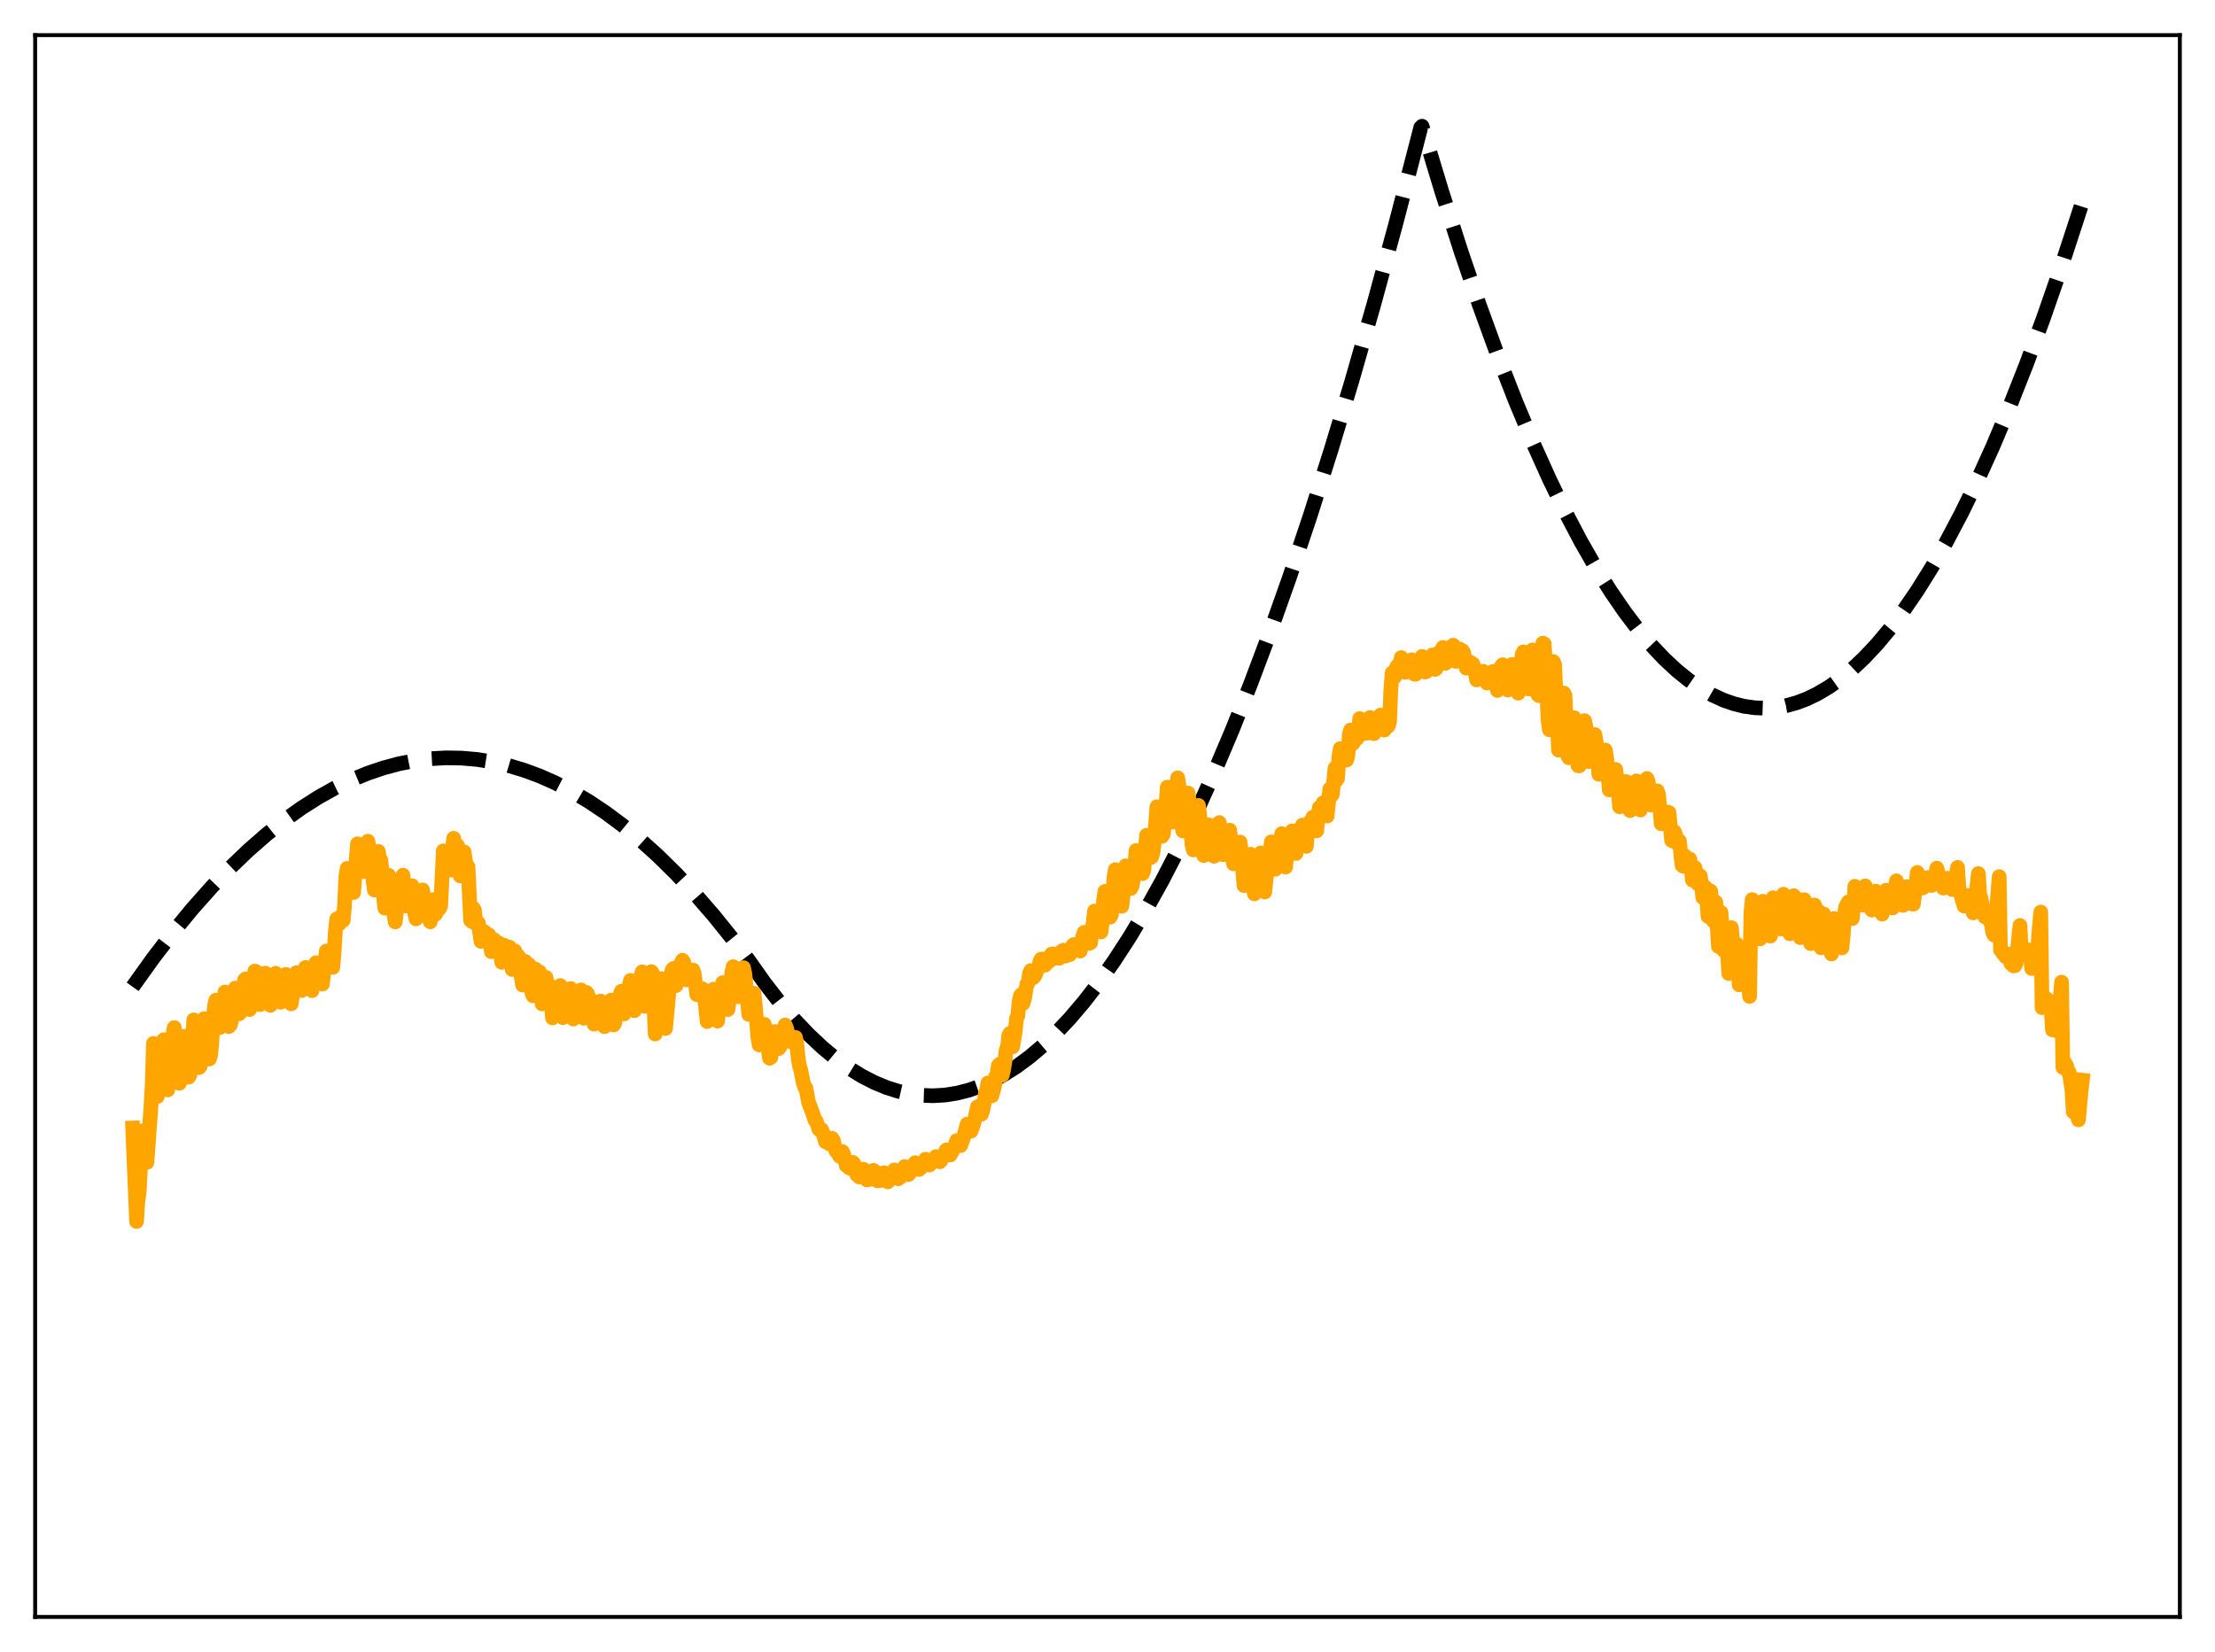 <?xml version="1.0" encoding="utf-8" standalone="no"?>
<!DOCTYPE svg PUBLIC "-//W3C//DTD SVG 1.1//EN"
  "http://www.w3.org/Graphics/SVG/1.1/DTD/svg11.dtd">
<svg xmlns:xlink="http://www.w3.org/1999/xlink" width="453.6pt" height="338.4pt" viewBox="0 0 453.6 338.4" xmlns="http://www.w3.org/2000/svg" version="1.1">
 <defs>
  <style type="text/css">*{stroke-linejoin: round; stroke-linecap: butt}</style>
 </defs>
 <g id="figure_1">
  <g id="patch_1">
   <path d="M 0 338.4 
L 453.6 338.4 
L 453.6 0 
L 0 0 
z
" style="fill: #ffffff"/>
  </g>
  <g id="axes_1">
   <g id="patch_2">
    <path d="M 7.2 331.2 
L 446.4 331.2 
L 446.4 7.2 
L 7.2 7.2 
z
" style="fill: #ffffff"/>
   </g>
   <g id="matplotlib.axis_1"/>
   <g id="matplotlib.axis_2"/>
   <g id="line2d_1">
    <path d="M 27.164 202.133 
L 31.423 196.19 
L 35.415 190.984 
L 39.408 186.131 
L 43.401 181.632 
L 47.127 177.752 
L 50.854 174.181 
L 54.58 170.917 
L 58.307 167.961 
L 61.767 165.493 
L 65.228 163.29 
L 68.688 161.353 
L 72.148 159.681 
L 75.343 158.374 
L 78.537 157.293 
L 81.731 156.438 
L 84.925 155.81 
L 88.119 155.408 
L 91.313 155.233 
L 94.508 155.284 
L 97.702 155.561 
L 100.896 156.064 
L 104.09 156.794 
L 107.284 157.751 
L 110.479 158.933 
L 113.673 160.342 
L 117.133 162.124 
L 120.593 164.172 
L 124.054 166.485 
L 127.514 169.064 
L 130.975 171.908 
L 134.701 175.268 
L 138.428 178.937 
L 142.154 182.913 
L 146.147 187.516 
L 150.14 192.472 
L 153.334 196.734 
L 156.528 201.26 
L 159.722 205.384 
L 162.65 208.809 
L 165.578 211.895 
L 168.506 214.643 
L 171.168 216.847 
L 173.83 218.77 
L 176.492 220.414 
L 179.153 221.777 
L 181.549 222.764 
L 183.945 223.525 
L 186.34 224.059 
L 188.736 224.366 
L 191.132 224.446 
L 193.527 224.299 
L 195.923 223.925 
L 198.319 223.325 
L 200.714 222.497 
L 203.11 221.443 
L 205.505 220.161 
L 208.167 218.472 
L 210.829 216.502 
L 213.491 214.252 
L 216.153 211.722 
L 219.081 208.615 
L 222.009 205.17 
L 224.937 201.386 
L 228.131 196.871 
L 231.325 191.953 
L 234.519 186.631 
L 237.98 180.411 
L 241.44 173.717 
L 244.9 166.55 
L 248.627 158.303 
L 252.353 149.506 
L 256.08 140.161 
L 260.073 129.538 
L 264.065 118.286 
L 268.324 105.588 
L 272.583 92.174 
L 276.842 78.042 
L 281.367 62.242 
L 285.892 45.632 
L 290.684 27.163 
L 290.95 26.11 
L 291.216 25.856 
L 295.209 39.072 
L 299.201 51.513 
L 302.928 62.423 
L 306.655 72.657 
L 310.381 82.215 
L 313.841 90.485 
L 317.302 98.171 
L 320.496 104.749 
L 323.69 110.83 
L 326.884 116.413 
L 329.812 121.095 
L 332.74 125.36 
L 335.402 128.875 
L 338.064 132.044 
L 340.726 134.868 
L 343.388 137.348 
L 345.783 139.284 
L 348.179 140.941 
L 350.575 142.318 
L 352.97 143.416 
L 355.1 144.158 
L 357.229 144.678 
L 359.359 144.978 
L 361.488 145.057 
L 363.617 144.915 
L 365.747 144.552 
L 367.876 143.968 
L 370.006 143.163 
L 372.135 142.138 
L 374.531 140.721 
L 376.927 139.024 
L 379.322 137.047 
L 381.718 134.791 
L 384.38 131.957 
L 387.041 128.777 
L 389.703 125.252 
L 392.631 120.977 
L 395.559 116.284 
L 398.487 111.173 
L 401.681 105.122 
L 404.876 98.574 
L 408.07 91.529 
L 411.53 83.336 
L 414.991 74.559 
L 418.451 65.2 
L 422.177 54.469 
L 425.904 43.061 
L 426.436 41.376 
L 426.436 41.376 
" clip-path="url(#p4ba43753ec)" style="fill: none; stroke-dasharray: 11.1,4.8; stroke-dashoffset: 0; stroke: #000000; stroke-width: 3"/>
   </g>
   <g id="line2d_2">
    <path d="M 27.164 231.048 
L 27.962 250.187 
L 28.228 246.168 
L 28.495 244.254 
L 29.027 234.488 
L 29.293 231.618 
L 29.559 232.924 
L 29.825 236.556 
L 30.092 238.094 
L 30.89 227.026 
L 31.156 222.35 
L 31.423 213.723 
L 32.221 224.616 
L 32.753 222.199 
L 33.552 212.959 
L 34.351 223.246 
L 34.883 220.276 
L 35.415 211.821 
L 35.681 210.482 
L 36.48 221.77 
L 36.746 221.9 
L 37.012 220.372 
L 37.545 212.285 
L 37.811 212.274 
L 38.609 220.647 
L 38.876 220.205 
L 39.142 217.743 
L 39.674 208.911 
L 39.94 210.177 
L 40.473 217.268 
L 40.739 218.693 
L 41.005 218.408 
L 41.271 215.967 
L 41.804 208.658 
L 42.07 209.745 
L 42.602 216.406 
L 42.868 216.924 
L 43.135 216.164 
L 43.401 213.221 
L 43.667 208.645 
L 43.933 206.059 
L 44.199 204.862 
L 44.732 209.92 
L 44.998 210.498 
L 45.264 210.082 
L 46.063 203.2 
L 46.329 205.08 
L 46.861 210.269 
L 47.127 210.004 
L 47.393 209.186 
L 48.192 202.382 
L 48.458 203.274 
L 48.724 206.151 
L 48.991 207.658 
L 49.257 207.352 
L 49.523 206.077 
L 50.055 200.773 
L 50.321 200.494 
L 51.12 206.783 
L 51.386 206.079 
L 51.652 204.291 
L 52.185 198.909 
L 52.451 199.022 
L 52.983 204.943 
L 53.249 205.78 
L 53.516 204.987 
L 54.048 201.452 
L 54.314 199.325 
L 54.58 200.181 
L 55.113 205.28 
L 55.379 205.934 
L 55.645 204.713 
L 56.444 199.365 
L 56.71 200.333 
L 57.242 204.88 
L 57.508 205.3 
L 58.573 199.588 
L 58.839 200.933 
L 59.372 205.117 
L 59.638 205.621 
L 60.703 199.241 
L 60.969 200.474 
L 61.235 201.144 
L 61.501 202.625 
L 61.767 202.884 
L 62.566 198.162 
L 62.832 198.399 
L 63.631 202.514 
L 63.897 202.915 
L 64.695 197.202 
L 64.961 197.747 
L 66.026 201.571 
L 66.825 194.795 
L 67.091 195.445 
L 67.357 196.514 
L 67.623 197.049 
L 67.889 198.028 
L 68.156 198.149 
L 68.422 195.058 
L 68.688 190.634 
L 68.954 188.236 
L 69.487 189.233 
L 69.753 187.734 
L 70.019 188.399 
L 70.285 188.523 
L 70.551 185.544 
L 70.817 179.574 
L 71.084 177.883 
L 71.35 179.705 
L 71.616 180.487 
L 71.882 180.199 
L 72.415 182.823 
L 73.213 172.835 
L 73.479 174.257 
L 73.745 174.847 
L 74.012 174.268 
L 74.544 178.544 
L 75.076 172.633 
L 75.343 172.311 
L 75.875 175.402 
L 76.141 176.882 
L 76.407 180.419 
L 76.673 182.319 
L 77.472 174.388 
L 77.738 175.989 
L 78.004 176.195 
L 78.271 179.036 
L 78.537 183.606 
L 78.803 186.029 
L 79.335 179.429 
L 79.601 179.288 
L 79.868 181.903 
L 80.134 181.4 
L 80.4 183.084 
L 80.666 187.266 
L 80.932 188.847 
L 81.465 184.584 
L 81.731 183.735 
L 81.997 183.357 
L 82.263 179.864 
L 82.529 179.268 
L 82.796 184.25 
L 83.062 185.568 
L 83.328 183.367 
L 83.594 182.219 
L 84.127 183.929 
L 84.393 181.422 
L 84.659 183.51 
L 84.925 187.099 
L 85.191 188.213 
L 85.457 186.772 
L 85.99 187.587 
L 86.256 186.175 
L 86.522 182.289 
L 86.788 183.638 
L 87.055 186.889 
L 87.321 187.257 
L 87.587 186.705 
L 88.119 188.825 
L 88.385 187.331 
L 88.652 184.283 
L 89.184 187.276 
L 89.45 186.643 
L 89.716 184.827 
L 89.983 186.133 
L 90.249 185.539 
L 90.781 174.285 
L 91.047 175.212 
L 91.313 176.609 
L 91.58 174.555 
L 91.846 174.84 
L 92.112 178.08 
L 92.378 178.223 
L 92.644 173.886 
L 92.911 171.704 
L 93.177 173.652 
L 93.443 174.608 
L 93.709 173.197 
L 93.975 174.692 
L 94.241 179.413 
L 94.508 179.386 
L 94.774 174.46 
L 95.04 174.499 
L 95.306 176.28 
L 95.572 178.824 
L 95.839 177.524 
L 96.371 188.501 
L 96.637 188.767 
L 96.903 186.01 
L 97.169 186.465 
L 97.436 188.885 
L 97.702 189.484 
L 97.968 189.075 
L 98.5 192.828 
L 98.767 192.601 
L 99.033 190.759 
L 99.299 190.913 
L 99.565 191.836 
L 99.831 192 
L 100.097 191.473 
L 100.63 194.945 
L 100.896 194.244 
L 101.162 192.475 
L 101.428 192.725 
L 101.695 193.777 
L 101.961 193.595 
L 102.227 193.193 
L 102.759 197.116 
L 103.292 193.637 
L 103.824 194.588 
L 104.09 194.179 
L 104.356 194.02 
L 104.889 198.591 
L 105.421 194.761 
L 105.953 196.737 
L 106.22 195.927 
L 106.486 196.361 
L 106.752 200.102 
L 107.018 201.785 
L 107.551 196.915 
L 108.083 198.771 
L 108.349 197.611 
L 108.615 198.53 
L 108.881 203.213 
L 109.148 203.975 
L 109.414 200.38 
L 109.68 198.521 
L 109.946 200.25 
L 110.212 200.591 
L 110.479 199.084 
L 110.745 200.915 
L 111.011 205.636 
L 111.277 205.276 
L 111.543 201.673 
L 111.809 200.204 
L 112.342 203.422 
L 112.608 201.898 
L 112.874 204.231 
L 113.14 208.498 
L 113.407 206.999 
L 113.673 203.387 
L 113.939 202.432 
L 114.205 204.352 
L 114.737 201.869 
L 115.27 208.441 
L 115.536 206.242 
L 115.802 203.027 
L 116.068 202.844 
L 116.335 204.541 
L 116.867 202.489 
L 117.399 208.736 
L 117.932 203.312 
L 118.198 203.221 
L 118.464 204.659 
L 118.73 202.954 
L 118.996 202.766 
L 119.529 208.571 
L 120.061 203.268 
L 120.327 203.594 
L 120.593 204.723 
L 120.86 204.615 
L 121.126 205.2 
L 121.392 208.366 
L 121.658 209.785 
L 122.191 205.443 
L 122.457 205.506 
L 122.723 206.074 
L 122.989 205.058 
L 123.255 206.121 
L 123.521 209.499 
L 123.788 210.289 
L 124.32 205.397 
L 124.586 205.569 
L 124.852 205.306 
L 125.119 204.872 
L 125.385 206.615 
L 125.651 209.956 
L 125.917 209.45 
L 126.183 206.276 
L 126.449 204.595 
L 126.716 204.408 
L 127.248 203.036 
L 127.514 204.65 
L 127.78 207.696 
L 128.047 206.641 
L 128.313 203.746 
L 128.579 202.37 
L 128.845 202.111 
L 129.111 200.819 
L 129.377 201.673 
L 129.91 207.023 
L 130.176 205.865 
L 130.442 202.862 
L 131.507 199.058 
L 132.039 206.12 
L 132.305 205.589 
L 132.572 202.62 
L 133.104 201.408 
L 133.37 199.017 
L 133.636 199.357 
L 134.169 211.806 
L 134.435 209.862 
L 134.701 204.739 
L 134.967 204.21 
L 135.5 200.461 
L 135.766 201.229 
L 136.298 210.671 
L 137.097 201.971 
L 137.629 198.673 
L 137.895 198.377 
L 138.161 200.861 
L 138.428 201.888 
L 138.96 198.14 
L 139.226 197.804 
L 139.759 196.689 
L 140.025 197.06 
L 140.557 200.716 
L 140.823 200.499 
L 141.089 199.559 
L 141.356 199.349 
L 141.888 198.678 
L 142.154 199.328 
L 142.687 203.723 
L 142.953 203.629 
L 143.219 202.683 
L 143.751 202.5 
L 144.017 202.651 
L 144.284 204.319 
L 144.816 209.25 
L 145.082 208.317 
L 145.615 204.761 
L 145.881 203.378 
L 146.147 202.618 
L 146.945 209.164 
L 147.744 202.303 
L 148.01 201.272 
L 148.276 201.389 
L 148.543 202.886 
L 148.809 205.483 
L 149.075 206.783 
L 149.341 204.735 
L 149.873 199.207 
L 150.14 198.004 
L 150.406 198.159 
L 151.204 204.166 
L 151.471 202.59 
L 151.737 199.949 
L 152.003 198.549 
L 152.269 198.216 
L 152.535 199.506 
L 153.334 207.79 
L 153.6 207.48 
L 154.132 203.533 
L 154.399 203.454 
L 154.665 205.771 
L 155.197 212.518 
L 155.463 214.038 
L 155.729 213.789 
L 156.262 210.293 
L 156.528 209.81 
L 157.593 216.763 
L 157.859 216.594 
L 158.657 211.276 
L 158.924 212.095 
L 159.456 214.792 
L 159.722 214.46 
L 159.988 213.836 
L 160.521 211.021 
L 160.787 209.947 
L 161.053 210.555 
L 161.585 212.622 
L 162.118 213.484 
L 162.916 212.5 
L 163.183 213.851 
L 163.449 216.771 
L 163.715 218.32 
L 163.981 219.174 
L 164.513 221.85 
L 164.78 222.654 
L 165.046 222.886 
L 165.578 225.801 
L 166.377 227.871 
L 166.909 229.483 
L 167.175 229.687 
L 167.708 231.331 
L 167.974 231.536 
L 168.24 231.384 
L 168.506 231.979 
L 169.039 233.87 
L 169.305 233.691 
L 169.837 234.301 
L 170.369 233.16 
L 170.636 233.558 
L 171.168 235.725 
L 171.434 235.956 
L 171.967 236.858 
L 172.499 235.873 
L 172.765 236.42 
L 173.297 238.749 
L 173.564 238.823 
L 173.83 239.171 
L 174.096 239.324 
L 174.628 238.084 
L 174.895 238.422 
L 175.427 240.555 
L 175.959 241.089 
L 176.225 240.9 
L 176.492 240.366 
L 176.758 239.485 
L 177.024 239.625 
L 177.556 241.69 
L 178.089 241.561 
L 178.355 241.245 
L 178.621 240.625 
L 178.887 239.723 
L 179.153 239.943 
L 179.686 241.874 
L 180.218 241.818 
L 180.484 241.612 
L 180.751 241.046 
L 181.017 240.209 
L 181.283 240.46 
L 181.815 242.084 
L 182.614 241.241 
L 183.146 239.645 
L 183.412 239.871 
L 183.945 241.448 
L 184.477 241.087 
L 185.009 239.815 
L 185.276 238.952 
L 185.542 239.319 
L 185.808 240.174 
L 186.074 240.58 
L 186.873 239.546 
L 187.405 238.166 
L 187.671 238.366 
L 188.204 239.556 
L 188.47 239.322 
L 189.268 238.162 
L 189.535 237.444 
L 189.801 237.563 
L 190.333 238.647 
L 190.599 238.355 
L 190.865 237.893 
L 191.132 237.832 
L 191.398 237.466 
L 191.664 236.911 
L 191.93 237.007 
L 192.463 237.97 
L 192.729 237.676 
L 193.793 235.549 
L 194.06 235.608 
L 194.592 236.584 
L 195.391 235.132 
L 195.923 233.62 
L 196.189 233.65 
L 196.721 234.659 
L 197.254 233.232 
L 198.052 230.256 
L 198.319 230.368 
L 198.851 231.702 
L 199.383 230.236 
L 200.182 226.713 
L 200.448 226.605 
L 200.714 227.222 
L 200.98 228.237 
L 201.247 227.463 
L 201.513 226.204 
L 201.779 224.002 
L 202.045 223.285 
L 202.311 221.838 
L 202.577 221.996 
L 202.844 222.859 
L 203.11 224.476 
L 203.642 222.632 
L 203.908 220.476 
L 204.175 220.111 
L 204.441 218.276 
L 204.707 217.982 
L 204.973 218.51 
L 205.239 220.283 
L 205.505 219.216 
L 205.772 217.534 
L 206.038 215.056 
L 206.304 214.587 
L 206.57 212.115 
L 206.836 211.653 
L 207.103 212.182 
L 207.369 214.429 
L 207.901 211.324 
L 208.167 208.619 
L 208.433 208.09 
L 208.7 205.135 
L 208.966 203.974 
L 209.232 203.663 
L 209.498 205.545 
L 209.764 204.703 
L 210.297 201.55 
L 210.563 201.282 
L 210.829 199.368 
L 211.095 198.804 
L 211.361 198.879 
L 211.628 200.242 
L 211.894 199.927 
L 212.16 199.353 
L 212.426 198.374 
L 212.692 198.345 
L 212.959 196.909 
L 213.225 196.452 
L 213.491 196.437 
L 213.757 197.591 
L 214.023 197.694 
L 214.556 196.897 
L 214.822 196.954 
L 215.088 195.818 
L 215.354 195.421 
L 215.62 195.372 
L 215.887 196.173 
L 216.153 196.302 
L 216.685 195.974 
L 216.951 196.272 
L 217.217 195.324 
L 217.484 194.799 
L 217.75 194.626 
L 218.016 195.576 
L 218.282 195.82 
L 218.815 195.503 
L 219.081 195.551 
L 219.613 193.779 
L 219.879 193.472 
L 220.145 194.352 
L 220.412 194.62 
L 220.678 194.602 
L 221.21 194.815 
L 221.476 193.635 
L 221.743 191.803 
L 222.009 190.988 
L 222.275 192.4 
L 222.541 193.109 
L 222.807 193.038 
L 223.073 193.234 
L 223.34 193.101 
L 224.138 186.607 
L 224.671 189.721 
L 224.937 189.874 
L 225.203 190.719 
L 225.469 190.899 
L 225.735 188.793 
L 226.001 184.375 
L 226.268 182.587 
L 226.8 186.733 
L 227.066 186.935 
L 227.332 187.882 
L 227.599 187.392 
L 227.865 184.208 
L 228.131 179.629 
L 228.397 178.132 
L 228.663 179.925 
L 228.929 183.172 
L 229.196 183.991 
L 229.462 185.566 
L 229.728 185.627 
L 229.994 183.505 
L 230.26 179.276 
L 230.527 177.337 
L 230.793 178.345 
L 231.059 181.143 
L 231.591 181.994 
L 231.857 181.454 
L 232.124 179.871 
L 232.656 174.217 
L 232.922 175.026 
L 233.188 177.803 
L 233.455 178.596 
L 233.721 178.858 
L 233.987 178.942 
L 234.253 178.186 
L 234.785 171.096 
L 235.052 171.755 
L 235.318 174.997 
L 235.584 175.714 
L 235.85 175.529 
L 236.116 174.601 
L 236.383 172.502 
L 236.915 165.244 
L 237.181 165.89 
L 237.447 169.198 
L 237.713 171.095 
L 237.98 171.301 
L 238.246 170.825 
L 238.512 168.428 
L 239.044 161.232 
L 239.311 162.049 
L 239.843 167.96 
L 240.109 168.376 
L 240.375 167.34 
L 240.908 161.883 
L 241.174 159.321 
L 241.44 160.916 
L 241.972 169.027 
L 242.239 170.215 
L 242.505 169.85 
L 242.771 167.768 
L 243.303 162.446 
L 243.569 164.488 
L 244.102 173.007 
L 244.368 174.099 
L 244.634 172.96 
L 245.433 164.975 
L 245.699 167.12 
L 245.965 172.112 
L 246.231 174.559 
L 246.497 175.249 
L 246.764 174.766 
L 247.03 173.025 
L 247.296 170.438 
L 247.562 168.966 
L 247.828 170.867 
L 248.095 173.76 
L 248.361 175.224 
L 248.627 175.393 
L 248.893 174.339 
L 249.692 168.497 
L 249.958 169.799 
L 250.224 173.275 
L 250.49 175.086 
L 250.756 174.971 
L 251.289 173.3 
L 251.821 170.047 
L 252.087 172.15 
L 252.353 175.471 
L 252.62 176.945 
L 253.152 174.713 
L 253.418 174.531 
L 253.951 172.484 
L 254.217 174.597 
L 254.749 181.393 
L 255.281 178.966 
L 255.548 178.527 
L 256.08 174.977 
L 256.346 176.67 
L 256.612 181.74 
L 256.879 183.093 
L 257.411 177.687 
L 257.677 177.897 
L 257.943 176.85 
L 258.209 174.699 
L 258.476 176.768 
L 258.742 181.528 
L 259.008 182.71 
L 259.54 177.649 
L 259.807 177.702 
L 260.073 175.887 
L 260.339 172.445 
L 260.605 173.462 
L 260.871 177.351 
L 261.137 178.069 
L 261.67 173.126 
L 261.936 173.791 
L 262.202 172.683 
L 262.468 170.764 
L 262.735 172.894 
L 263.001 176.712 
L 263.267 177.619 
L 263.799 172.817 
L 264.065 173.498 
L 264.332 172.422 
L 264.598 170.192 
L 264.864 170.906 
L 265.13 174.495 
L 265.396 174.822 
L 265.663 171.581 
L 265.929 169.951 
L 266.195 171.254 
L 266.461 170.768 
L 266.727 169 
L 266.993 170.327 
L 267.26 173.156 
L 267.526 173.365 
L 267.792 170.143 
L 268.058 168.508 
L 268.324 169.765 
L 268.591 169.206 
L 268.857 167.375 
L 269.123 167.755 
L 269.389 170.197 
L 269.655 170.166 
L 269.921 167.082 
L 270.188 165.411 
L 270.454 166.582 
L 270.72 166.007 
L 270.986 164.407 
L 271.252 164.759 
L 271.519 167.14 
L 271.785 167.162 
L 272.317 161.627 
L 272.583 163.05 
L 272.849 162.731 
L 273.382 157.347 
L 273.648 159.881 
L 273.914 159.442 
L 274.18 155.115 
L 274.447 153.349 
L 274.713 155.901 
L 274.979 155.871 
L 275.245 153.757 
L 275.511 153.663 
L 275.777 155.687 
L 276.044 154.671 
L 276.31 150.486 
L 276.576 149.537 
L 276.842 152.091 
L 277.108 152.261 
L 277.375 150.187 
L 277.641 149.714 
L 277.907 151.279 
L 278.173 150.322 
L 278.439 147.2 
L 278.705 147.316 
L 278.972 149.912 
L 279.238 150.278 
L 279.504 148.657 
L 279.77 148.795 
L 280.036 150.172 
L 280.303 149.218 
L 280.569 146.972 
L 280.835 147.493 
L 281.101 149.799 
L 281.367 150.284 
L 281.633 148.607 
L 281.9 148.142 
L 282.166 149.106 
L 282.432 148.35 
L 282.698 146.475 
L 282.964 147.253 
L 283.231 149.416 
L 283.497 149.551 
L 283.763 148.039 
L 284.029 148.013 
L 284.295 148.718 
L 284.561 147.793 
L 284.828 141.256 
L 285.094 137.822 
L 285.36 138.829 
L 285.626 138.642 
L 285.892 136.901 
L 286.159 136.405 
L 286.425 136.775 
L 286.691 135.978 
L 286.957 134.701 
L 287.223 135.546 
L 287.489 137.657 
L 287.756 137.72 
L 288.022 135.987 
L 288.288 135.885 
L 288.554 136.606 
L 288.82 136.148 
L 289.087 135.135 
L 289.353 136.146 
L 289.619 138.068 
L 289.885 138.111 
L 290.151 136.302 
L 290.417 135.574 
L 290.684 136.153 
L 290.95 135.589 
L 291.216 134.465 
L 291.482 135.444 
L 291.748 137.651 
L 292.015 137.631 
L 292.281 135.72 
L 292.547 134.993 
L 292.813 135.824 
L 293.079 135.182 
L 293.345 134.144 
L 293.612 134.964 
L 293.878 137.121 
L 294.144 136.886 
L 294.41 134.821 
L 294.676 133.648 
L 294.943 134.124 
L 295.475 132.617 
L 295.741 133.523 
L 296.007 135.875 
L 296.273 135.528 
L 296.54 133.606 
L 296.806 132.763 
L 297.072 133.164 
L 297.338 132.345 
L 297.604 132.156 
L 297.871 133.257 
L 298.137 135.477 
L 298.403 135.255 
L 298.935 132.951 
L 299.201 133.528 
L 299.468 133.262 
L 299.734 133.689 
L 300 134.937 
L 300.266 136.861 
L 300.532 136.686 
L 300.799 135.805 
L 301.065 135.633 
L 301.331 136.172 
L 301.597 135.96 
L 301.863 136.677 
L 302.396 139.28 
L 302.662 139.035 
L 303.194 137.962 
L 303.727 137.507 
L 303.993 138.214 
L 304.525 139.918 
L 304.791 139.542 
L 305.324 137.841 
L 305.59 137.593 
L 305.856 137.537 
L 306.655 141.434 
L 306.921 140.31 
L 307.453 136.475 
L 307.719 136.162 
L 307.985 136.841 
L 308.518 140.707 
L 308.784 141.347 
L 309.05 140.508 
L 309.583 136.11 
L 309.849 136.101 
L 310.115 137.057 
L 310.647 141.436 
L 310.913 141.989 
L 311.18 140.072 
L 311.712 134.03 
L 311.978 133.519 
L 312.244 135.285 
L 312.511 139.017 
L 312.777 140.54 
L 313.043 141.119 
L 313.309 139.391 
L 313.841 133.125 
L 314.108 133.236 
L 314.374 135.875 
L 314.64 140.517 
L 314.906 142.288 
L 315.172 142.508 
L 315.705 135.792 
L 315.971 131.731 
L 316.237 131.889 
L 316.503 136.175 
L 317.036 147.677 
L 317.302 149.492 
L 317.568 147.084 
L 318.1 135.521 
L 318.367 136.134 
L 319.165 153.645 
L 319.431 153.585 
L 319.964 147.504 
L 320.23 141.95 
L 320.496 142.504 
L 321.028 154.809 
L 321.295 155.231 
L 321.561 154.546 
L 322.093 150.651 
L 322.359 147.006 
L 322.625 148.362 
L 323.158 156.853 
L 323.424 156.867 
L 323.69 155.584 
L 324.223 151.303 
L 324.489 147.617 
L 324.755 148.788 
L 325.287 156.01 
L 325.553 155.93 
L 326.618 150.454 
L 326.884 152.092 
L 327.417 158.597 
L 327.683 158.576 
L 328.215 156.039 
L 328.481 155.182 
L 328.748 153.633 
L 329.014 155.225 
L 329.546 161.795 
L 329.812 161.708 
L 330.079 159.873 
L 330.611 158.222 
L 330.877 157.61 
L 331.143 159.349 
L 331.676 165.275 
L 331.942 165.08 
L 332.474 162.305 
L 332.74 161.646 
L 333.007 160.088 
L 333.273 161.284 
L 333.805 166.05 
L 334.071 165.052 
L 334.337 162.959 
L 334.87 160.97 
L 335.136 159.95 
L 335.402 160.887 
L 335.935 165.916 
L 336.201 164.947 
L 336.467 162.447 
L 336.999 161.229 
L 337.265 159.471 
L 337.532 160.087 
L 338.064 164.903 
L 338.33 163.983 
L 338.596 162.334 
L 338.863 162.346 
L 339.129 162.557 
L 339.395 161.995 
L 339.661 162.788 
L 340.193 168.739 
L 340.46 168.678 
L 340.726 166.969 
L 340.992 167.578 
L 341.258 168.93 
L 341.524 166.347 
L 341.791 166.447 
L 342.323 172.156 
L 342.589 172.29 
L 342.855 170.335 
L 343.121 170.982 
L 343.388 172.638 
L 343.654 172.891 
L 343.92 172.242 
L 344.452 177.23 
L 344.719 177.451 
L 344.985 175.275 
L 345.251 175.917 
L 345.517 177.392 
L 345.783 176.95 
L 346.049 175.948 
L 346.316 177.547 
L 346.582 180.272 
L 346.848 180.128 
L 347.114 177.729 
L 347.38 178.884 
L 347.647 181.01 
L 347.913 180.961 
L 348.179 179.375 
L 348.445 181.16 
L 348.711 183.838 
L 348.977 183.747 
L 349.244 181.753 
L 349.51 183.917 
L 349.776 187.71 
L 350.308 182.512 
L 350.575 184.443 
L 350.841 188.625 
L 351.107 187.737 
L 351.373 184.791 
L 351.905 193.873 
L 352.172 191.554 
L 352.438 186.893 
L 352.97 194.671 
L 353.236 194.086 
L 353.503 190.895 
L 354.035 199.423 
L 354.567 190.009 
L 355.1 196.142 
L 355.366 195.124 
L 355.632 193.361 
L 356.164 201.734 
L 356.697 194.374 
L 356.963 196.5 
L 357.229 199.555 
L 357.761 196.825 
L 358.294 204.098 
L 358.56 186.917 
L 358.826 184.266 
L 359.092 185.522 
L 359.359 188.061 
L 359.625 186.542 
L 359.891 185.968 
L 360.157 190.055 
L 360.423 192.332 
L 360.956 184.61 
L 361.222 185.868 
L 361.488 187.947 
L 361.754 186.389 
L 362.02 186.28 
L 362.287 190.749 
L 362.553 191.755 
L 362.819 186.586 
L 363.085 183.889 
L 363.617 185.848 
L 363.884 184.609 
L 364.15 185.396 
L 364.416 189.84 
L 364.682 190.296 
L 364.948 185.782 
L 365.215 183.166 
L 365.747 185.065 
L 366.013 184.154 
L 366.279 185.796 
L 366.545 191.27 
L 366.812 190.486 
L 367.078 185.289 
L 367.344 183.473 
L 367.61 184.917 
L 367.876 185.336 
L 368.143 184.153 
L 368.409 186.988 
L 368.675 192.071 
L 368.941 190.468 
L 369.207 185.012 
L 369.473 184.284 
L 369.74 185.861 
L 370.006 186.074 
L 370.272 185.551 
L 370.804 193.289 
L 371.071 191.184 
L 371.337 185.386 
L 371.603 185.392 
L 371.869 187.093 
L 372.135 187.053 
L 372.401 186.608 
L 372.668 191.504 
L 372.934 194.147 
L 373.2 191.922 
L 373.466 187.221 
L 373.732 188.093 
L 373.999 189.679 
L 374.265 189.492 
L 374.531 189.881 
L 374.797 193.831 
L 375.063 195.408 
L 375.329 193.693 
L 375.596 188.14 
L 376.128 189.531 
L 376.394 189.004 
L 376.66 189.732 
L 376.927 193.227 
L 377.193 194.175 
L 377.459 191.741 
L 377.725 187.287 
L 377.991 185.688 
L 378.524 184.744 
L 378.79 185.237 
L 379.056 187.876 
L 379.322 188.158 
L 379.588 185.649 
L 379.855 181.543 
L 380.121 182.121 
L 380.387 182.296 
L 380.653 182.142 
L 380.919 182.891 
L 381.185 185.28 
L 381.452 185.406 
L 381.984 181.453 
L 382.25 182.187 
L 382.783 182.956 
L 383.049 183.929 
L 383.315 186.419 
L 383.581 186.211 
L 384.113 182.537 
L 384.646 183.799 
L 384.912 184.413 
L 385.178 185.422 
L 385.444 187.245 
L 385.711 186.435 
L 386.243 182.337 
L 386.509 183.254 
L 387.308 184.866 
L 387.574 185.973 
L 387.84 184.631 
L 388.372 180.425 
L 389.703 185.454 
L 389.969 184.513 
L 390.236 182.588 
L 390.502 181.604 
L 391.3 184.675 
L 391.567 185.166 
L 391.833 185.206 
L 392.365 181.257 
L 392.631 178.705 
L 392.897 179.437 
L 393.43 181.295 
L 393.696 181.889 
L 393.962 181.732 
L 394.761 179.754 
L 395.293 181.095 
L 395.559 181.378 
L 395.825 181.181 
L 396.092 180.516 
L 396.624 177.829 
L 397.423 180.635 
L 397.955 181.916 
L 398.221 181.509 
L 398.753 179.894 
L 399.02 180.134 
L 399.552 181.809 
L 399.818 182.221 
L 400.084 181.928 
L 400.351 180.763 
L 400.883 177.671 
L 401.149 181.863 
L 402.214 185.594 
L 403.012 183.438 
L 404.077 186.997 
L 404.343 185.941 
L 405.142 178.938 
L 405.408 183.212 
L 405.674 183.919 
L 406.207 187.118 
L 406.473 187.802 
L 406.739 186.948 
L 407.005 187.126 
L 407.271 187.003 
L 407.537 188.757 
L 407.804 189.182 
L 408.07 190.953 
L 408.336 191.517 
L 408.602 189.613 
L 409.401 179.564 
L 409.667 194.592 
L 409.933 194.814 
L 410.199 195.333 
L 410.465 195.548 
L 410.732 195.98 
L 410.998 195.454 
L 411.53 195.435 
L 411.796 197.386 
L 412.063 197.274 
L 412.329 197.851 
L 412.595 197.822 
L 412.861 197.322 
L 413.66 189.56 
L 413.926 194.555 
L 414.192 193.884 
L 414.458 194.461 
L 414.724 194.592 
L 414.991 195.489 
L 415.257 194.54 
L 415.789 195.363 
L 416.055 198.392 
L 416.321 197.194 
L 416.588 197.38 
L 416.854 197.179 
L 417.12 196.758 
L 417.652 189.486 
L 417.919 186.815 
L 418.185 206.401 
L 418.451 204.819 
L 418.983 204.5 
L 419.249 205.761 
L 419.516 204.896 
L 420.048 206.677 
L 420.314 210.962 
L 420.58 209.459 
L 420.847 209.538 
L 421.113 209.896 
L 421.379 211.205 
L 422.177 201.17 
L 422.444 218.655 
L 422.71 217.471 
L 423.242 218.368 
L 423.508 219.504 
L 423.775 219.74 
L 424.307 223.297 
L 424.573 227.764 
L 424.839 226.521 
L 425.105 227.148 
L 425.638 229.39 
L 426.17 223.606 
L 426.436 221.26 
L 426.436 221.26 
" clip-path="url(#p4ba43753ec)" style="fill: none; stroke: #ffa500; stroke-width: 3; stroke-linecap: square"/>
   </g>
   <g id="patch_3">
    <path d="M 7.2 331.2 
L 7.2 7.2 
" style="fill: none; stroke: #000000; stroke-width: 0.8; stroke-linejoin: miter; stroke-linecap: square"/>
   </g>
   <g id="patch_4">
    <path d="M 446.4 331.2 
L 446.4 7.2 
" style="fill: none; stroke: #000000; stroke-width: 0.8; stroke-linejoin: miter; stroke-linecap: square"/>
   </g>
   <g id="patch_5">
    <path d="M 7.2 331.2 
L 446.4 331.2 
" style="fill: none; stroke: #000000; stroke-width: 0.8; stroke-linejoin: miter; stroke-linecap: square"/>
   </g>
   <g id="patch_6">
    <path d="M 7.2 7.2 
L 446.4 7.2 
" style="fill: none; stroke: #000000; stroke-width: 0.8; stroke-linejoin: miter; stroke-linecap: square"/>
   </g>
  </g>
 </g>
 <defs>
  <clipPath id="p4ba43753ec">
   <rect x="7.2" y="7.2" width="439.2" height="324"/>
  </clipPath>
 </defs>
</svg>
